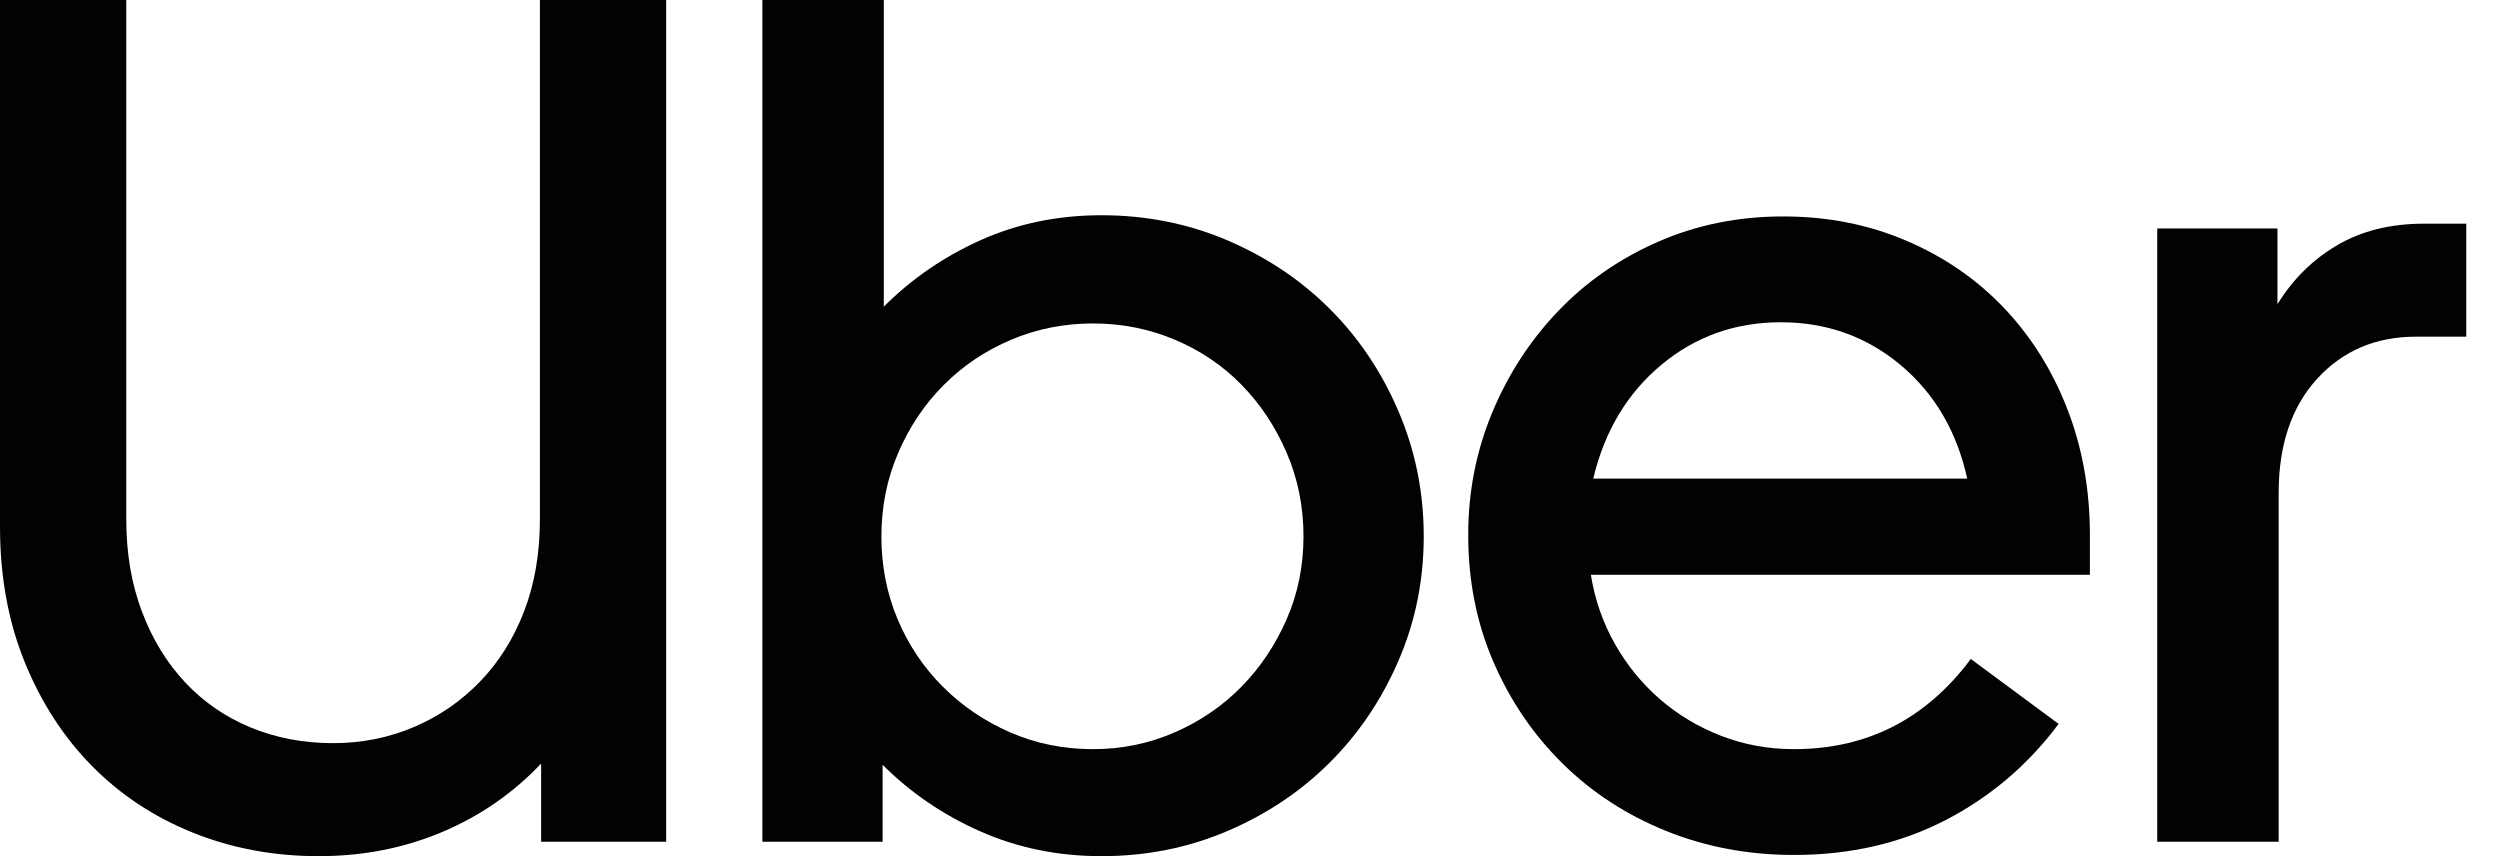 <svg width="73" height="25" viewBox="0 0 73 25" fill="none" xmlns="http://www.w3.org/2000/svg">
<path d="M4.143 17.855C4.448 18.662 4.869 19.353 5.407 19.926C5.946 20.5 6.584 20.939 7.321 21.243C8.058 21.547 8.86 21.7 9.726 21.7C10.569 21.7 11.359 21.541 12.096 21.225C12.834 20.909 13.477 20.465 14.027 19.891C14.578 19.318 15.005 18.633 15.309 17.837C15.613 17.041 15.765 16.152 15.765 15.169V0H19.452V24.579H15.801V22.296C14.981 23.162 14.016 23.829 12.904 24.298C11.792 24.766 10.592 25 9.305 25C7.994 25 6.771 24.772 5.636 24.315C4.5 23.859 3.517 23.209 2.686 22.367C1.855 21.524 1.2 20.512 0.72 19.329C0.24 18.147 0 16.831 0 15.379V0H3.687V15.169C3.687 16.152 3.839 17.047 4.143 17.855Z" fill="#010202"/>
<path d="M25.807 0V8.954C26.627 8.134 27.575 7.485 28.651 7.005C29.728 6.525 30.899 6.285 32.163 6.285C33.474 6.285 34.702 6.531 35.849 7.022C36.996 7.514 37.991 8.181 38.834 9.024C39.677 9.867 40.344 10.861 40.835 12.008C41.327 13.155 41.573 14.373 41.573 15.66C41.573 16.948 41.327 18.159 40.835 19.294C40.344 20.43 39.677 21.419 38.834 22.261C37.991 23.104 36.996 23.771 35.849 24.263C34.702 24.754 33.474 25 32.163 25C30.899 25 29.722 24.76 28.634 24.28C27.545 23.8 26.591 23.151 25.772 22.331V24.579H22.261V0H25.807ZM26.211 18.083C26.527 18.832 26.966 19.487 27.528 20.049C28.09 20.611 28.745 21.056 29.494 21.384C30.243 21.711 31.051 21.875 31.917 21.875C32.76 21.875 33.556 21.711 34.304 21.384C35.054 21.056 35.703 20.611 36.253 20.049C36.803 19.488 37.242 18.832 37.57 18.083C37.898 17.334 38.062 16.526 38.062 15.66C38.062 14.794 37.898 13.981 37.57 13.22C37.242 12.459 36.803 11.798 36.253 11.236C35.703 10.674 35.054 10.235 34.304 9.919C33.555 9.603 32.76 9.445 31.917 9.445C31.074 9.445 30.278 9.603 29.529 9.919C28.78 10.235 28.125 10.674 27.563 11.236C27.001 11.798 26.556 12.459 26.229 13.22C25.901 13.981 25.737 14.794 25.737 15.66C25.737 16.526 25.895 17.334 26.211 18.083Z" fill="#010202"/>
<path d="M43.574 12.043C44.042 10.92 44.686 9.931 45.505 9.077C46.324 8.222 47.296 7.549 48.419 7.058C49.543 6.566 50.76 6.32 52.071 6.32C53.358 6.32 54.552 6.554 55.652 7.023C56.752 7.491 57.701 8.14 58.496 8.971C59.292 9.802 59.913 10.785 60.357 11.921C60.802 13.056 61.025 14.291 61.025 15.625V16.784H46.453C46.57 17.509 46.804 18.183 47.155 18.803C47.506 19.423 47.945 19.961 48.472 20.418C48.999 20.874 49.596 21.231 50.263 21.489C50.93 21.746 51.638 21.875 52.387 21.875C54.517 21.875 56.238 20.997 57.548 19.242L60.112 21.138C59.222 22.331 58.122 23.268 56.811 23.947C55.5 24.625 54.026 24.965 52.387 24.965C51.053 24.965 49.806 24.731 48.648 24.263C47.489 23.794 46.482 23.139 45.628 22.296C44.773 21.453 44.1 20.465 43.609 19.329C43.117 18.194 42.872 16.959 42.872 15.625C42.871 14.361 43.106 13.167 43.574 12.043ZM48.507 10.656C47.512 11.488 46.851 12.594 46.523 13.975H57.443C57.139 12.594 56.489 11.488 55.494 10.656C54.499 9.826 53.335 9.41 52.001 9.41C50.666 9.41 49.502 9.826 48.507 10.656Z" fill="#010202"/>
<path d="M67.661 11.06C66.912 11.88 66.537 12.992 66.537 14.396V24.579H62.991V6.671H66.502V8.883C66.947 8.158 67.526 7.584 68.24 7.163C68.954 6.742 69.802 6.531 70.786 6.531H72.015V9.831H70.54C69.37 9.832 68.41 10.241 67.661 11.06Z" fill="#010202"/>
</svg>
